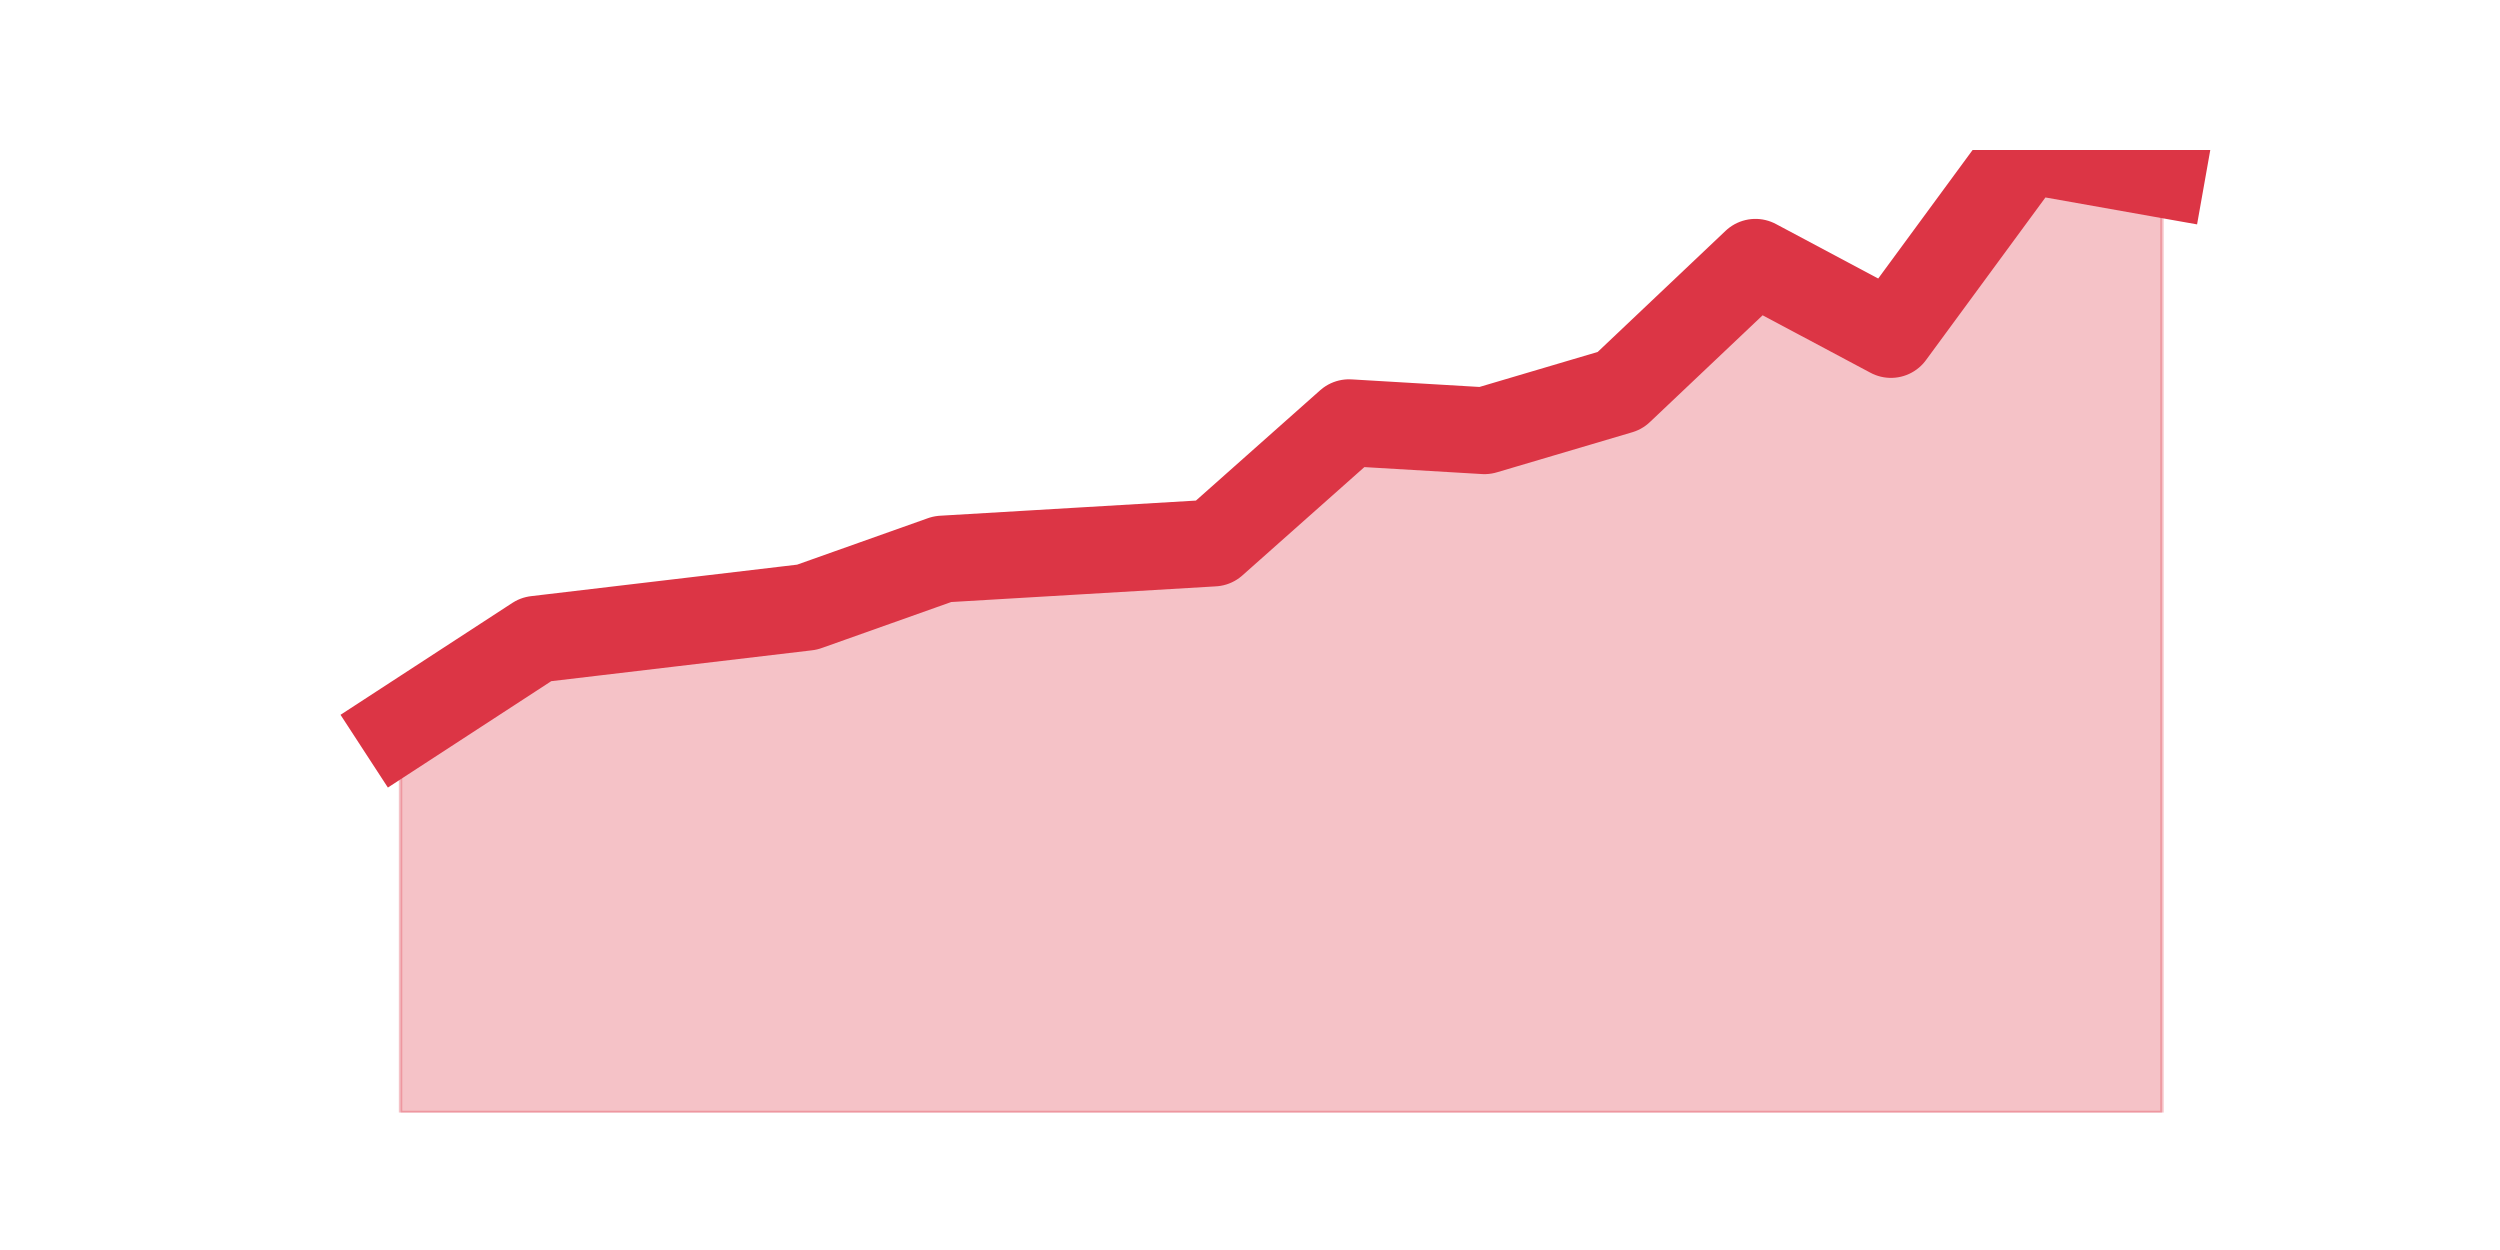 <?xml version="1.0" encoding="utf-8" standalone="no"?>
<!DOCTYPE svg PUBLIC "-//W3C//DTD SVG 1.1//EN"
  "http://www.w3.org/Graphics/SVG/1.1/DTD/svg11.dtd">
<svg height="360pt" version="1.1" viewBox="0 0 720 360" width="720pt" xmlns="http://www.w3.org/2000/svg" xmlns:xlink="http://www.w3.org/1999/xlink">
 <defs>
  <style type="text/css">*{stroke-linecap:butt;stroke-linejoin:round;}</style>
 </defs>
 <g id="figure_1">
  <g id="patch_1">
   <path d="M 0 360 
L 720 360 
L 720 0 
L 0 0 
z
" style="fill:none;"/>
  </g>
  <g id="axes_1">
   <g id="matplotlib.axis_1"/>
   <g id="matplotlib.axis_2"/>
   <g id="PolyCollection_1">
    <defs>
     <path d="M 115.364 -150.48 
L 115.364 -39.6 
L 154.385 -39.6 
L 193.406 -39.6 
L 232.427 -39.6 
L 271.448 -39.6 
L 310.469 -39.6 
L 349.49 -39.6 
L 388.51 -39.6 
L 427.531 -39.6 
L 466.552 -39.6 
L 505.573 -39.6 
L 544.594 -39.6 
L 583.615 -39.6 
L 622.636 -39.6 
L 622.636 -309.87 
L 622.636 -309.87 
L 583.615 -316.8 
L 544.594 -263.67 
L 505.573 -284.46 
L 466.552 -247.5 
L 427.531 -235.95 
L 388.51 -238.26 
L 349.49 -203.61 
L 310.469 -201.3 
L 271.448 -198.99 
L 232.427 -185.13 
L 193.406 -180.51 
L 154.385 -175.89 
L 115.364 -150.48 
z
" id="m1f106ea1f9" style="stroke:#dc3545;stroke-opacity:0.3;"/>
    </defs>
    <g clip-path="url(#p8be45b9575)">
     <use style="fill:#dc3545;fill-opacity:0.3;stroke:#dc3545;stroke-opacity:0.3;" x="0" xlink:href="#m1f106ea1f9" y="360"/>
    </g>
   </g>
   <g id="line2d_1">
    <path clip-path="url(#p8be45b9575)" d="M 115.364 209.52 
L 154.385 184.11 
L 193.406 179.49 
L 232.427 174.87 
L 271.448 161.01 
L 310.469 158.7 
L 349.49 156.39 
L 388.51 121.74 
L 427.531 124.05 
L 466.552 112.5 
L 505.573 75.54 
L 544.594 96.33 
L 583.615 43.2 
L 622.636 50.13 
" style="fill:none;stroke:#dc3545;stroke-linecap:square;stroke-width:25;"/>
   </g>
  </g>
 </g>
 <defs>
  <clipPath id="p8be45b9575">
   <rect height="277.2" width="558" x="90" y="43.2"/>
  </clipPath>
 </defs>
</svg>

